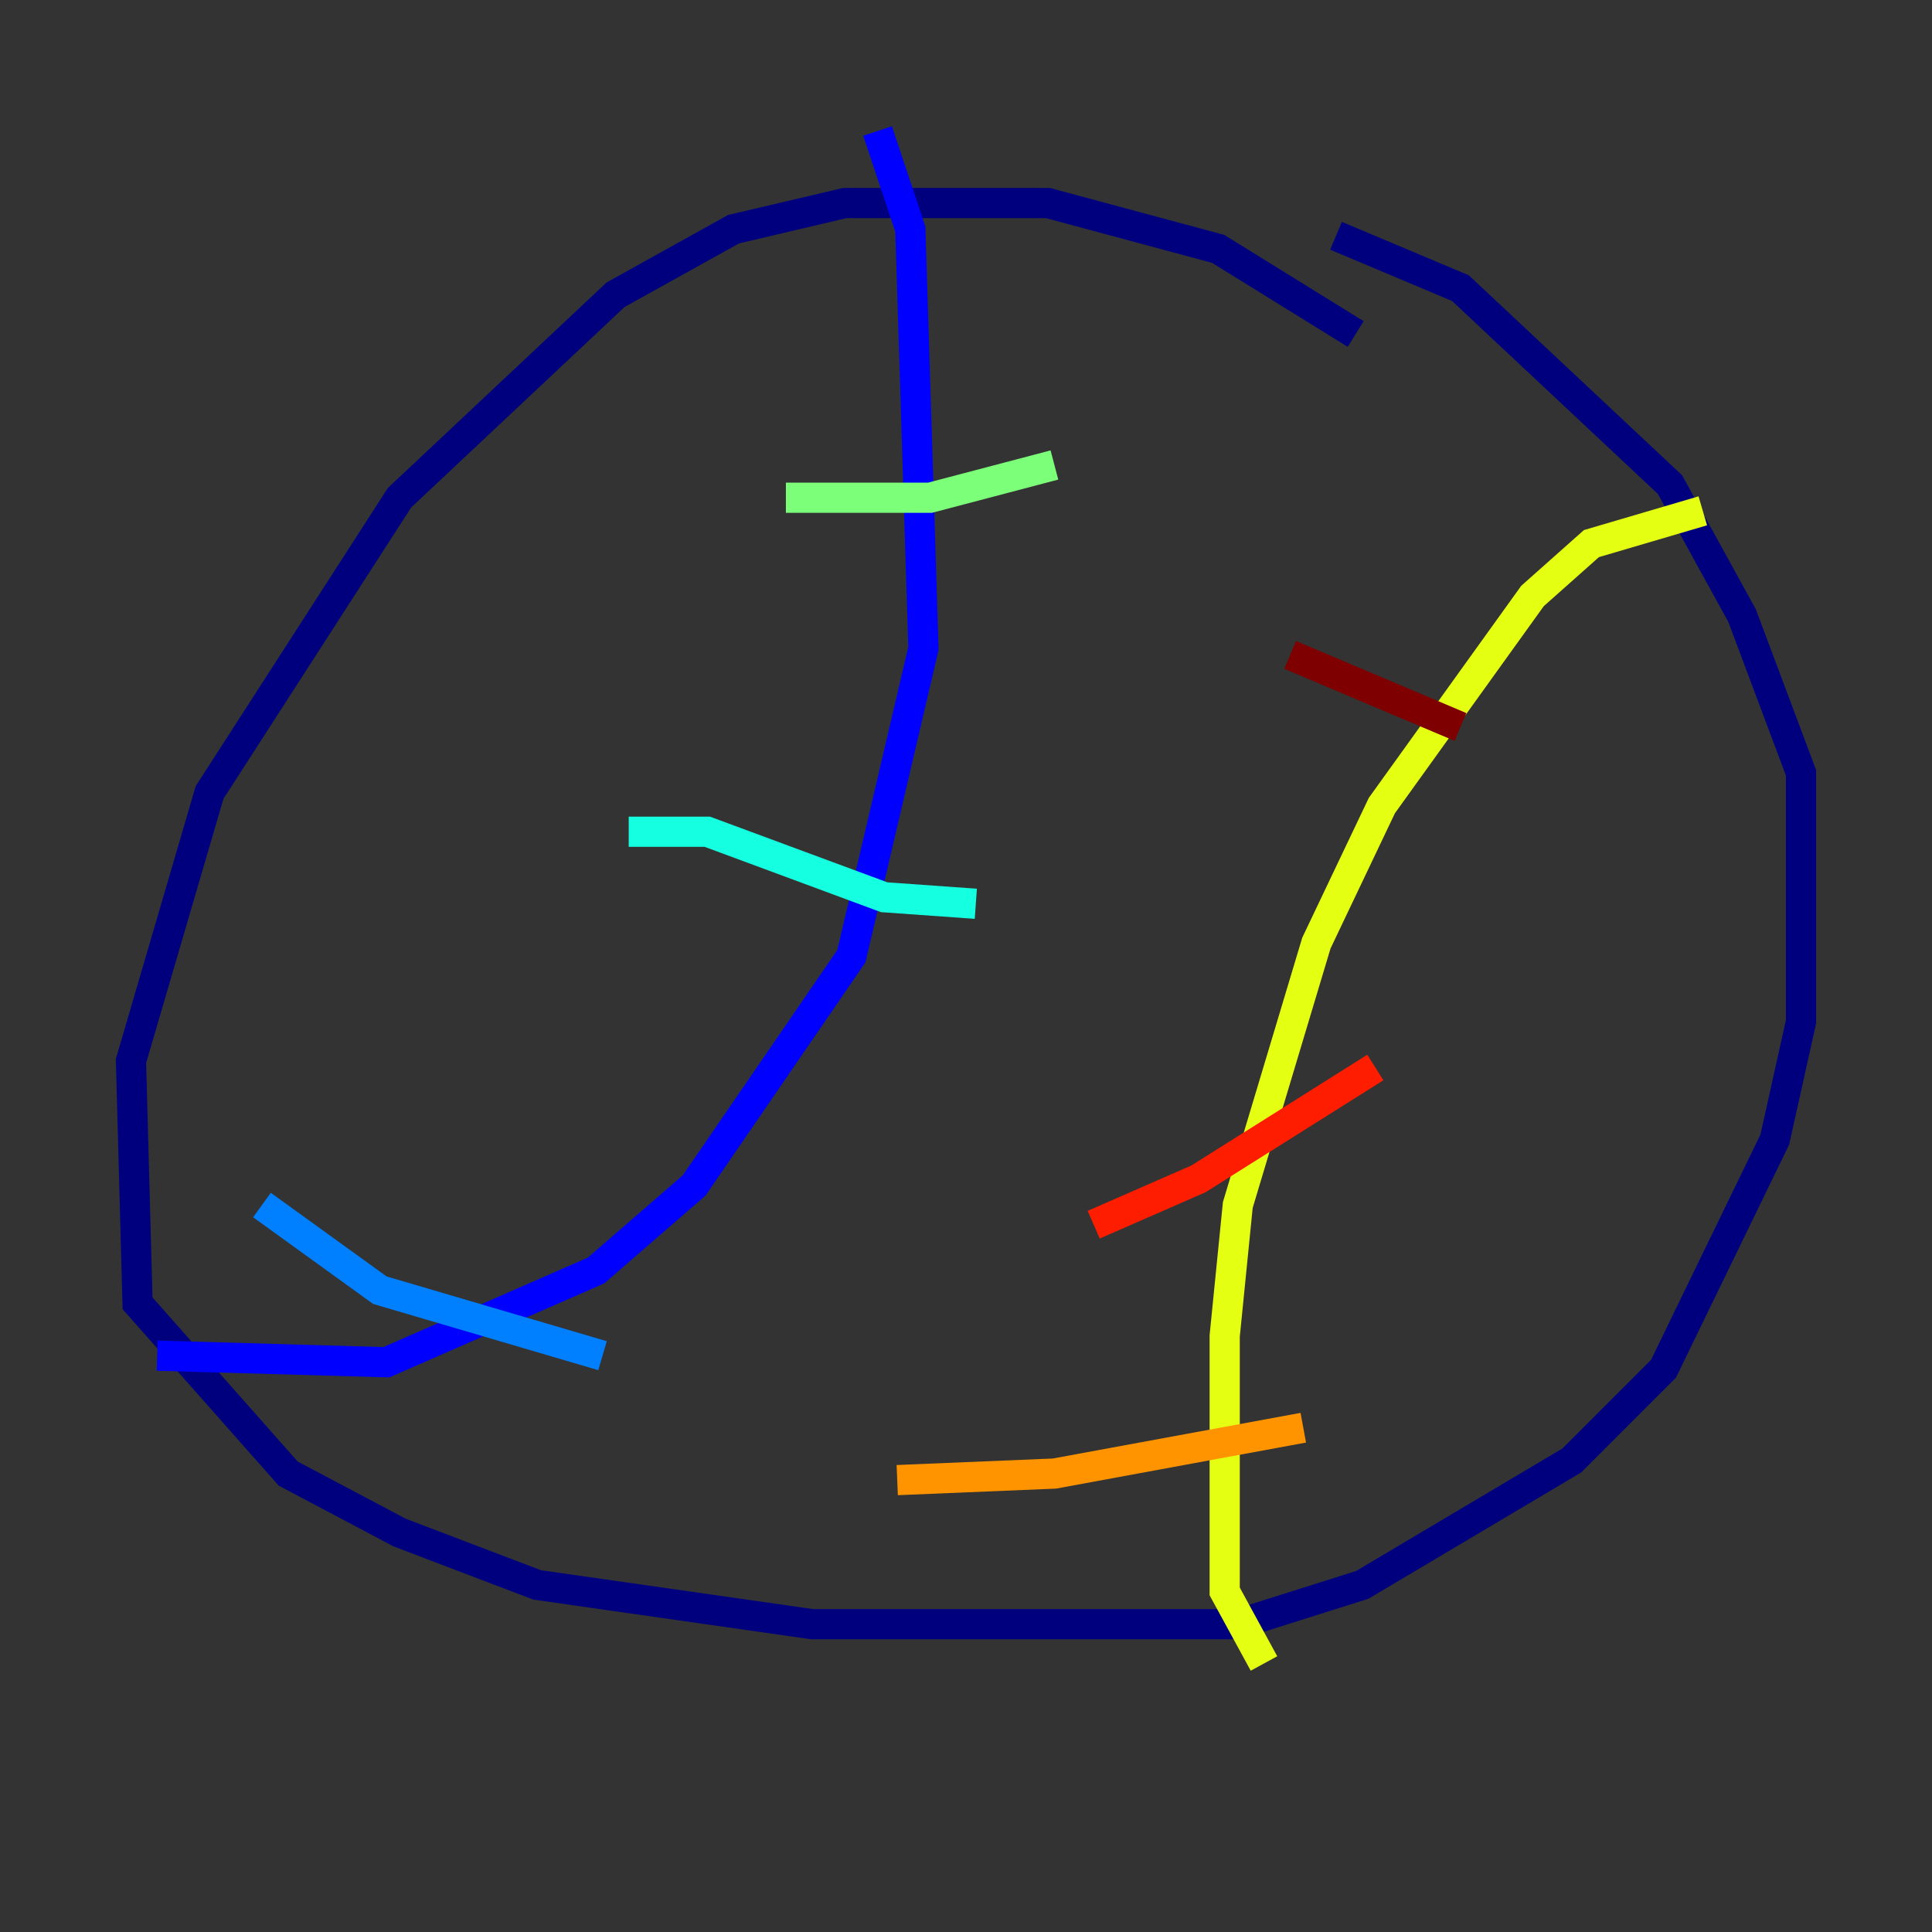 <?xml version="1.0" encoding="utf-8" ?>
<svg baseProfile="tiny" height="128" version="1.2" viewBox="0,0,128,128" width="128" xmlns="http://www.w3.org/2000/svg" xmlns:ev="http://www.w3.org/2001/xml-events" xmlns:xlink="http://www.w3.org/1999/xlink"><rect x="0" y="0" width="128" height="128" fill="#333333" stroke="none"/><defs /><polyline fill="none" points="89.817,22.129 80.705,16.488 69.424,13.451 55.973,13.451 48.597,15.186 40.786,19.525 26.468,32.976 13.885,52.502 8.678,70.291 9.112,86.346 19.091,97.627 26.468,101.532 35.58,105.003 53.803,107.607 82.007,107.607 90.251,105.003 104.136,96.759 110.21,90.685 117.586,75.498 119.322,67.688 119.322,51.2 115.417,40.786 110.644,32.108 96.759,19.091 88.515,15.62" stroke="#00007f" stroke-width="2" /><polyline fill="none" points="10.414,89.817 25.6,90.251 39.485,84.176 45.993,78.536 56.407,63.349 61.18,42.956 60.312,15.186 58.142,8.678" stroke="#0000ff" stroke-width="2" /><polyline fill="none" points="17.356,79.837 25.166,85.478 39.919,89.817" stroke="#0080ff" stroke-width="2" /><polyline fill="none" points="41.654,55.105 46.861,55.105 58.576,59.444 64.651,59.878" stroke="#15ffe1" stroke-width="2" /><polyline fill="none" points="52.068,32.976 61.614,32.976 69.858,30.807" stroke="#7cff79" stroke-width="2" /><polyline fill="none" points="112.814,33.844 105.437,36.014 101.532,39.485 91.552,53.37 87.214,62.481 82.007,79.837 81.139,88.515 81.139,105.437 83.742,110.21" stroke="#e4ff12" stroke-width="2" /><polyline fill="none" points="59.444,98.061 69.858,97.627 86.346,94.59" stroke="#ff9400" stroke-width="2" /><polyline fill="none" points="72.461,81.139 79.403,78.102 91.119,70.725" stroke="#ff1d00" stroke-width="2" /><polyline fill="none" points="85.478,43.39 96.759,48.163" stroke="#7f0000" stroke-width="2" /></svg>